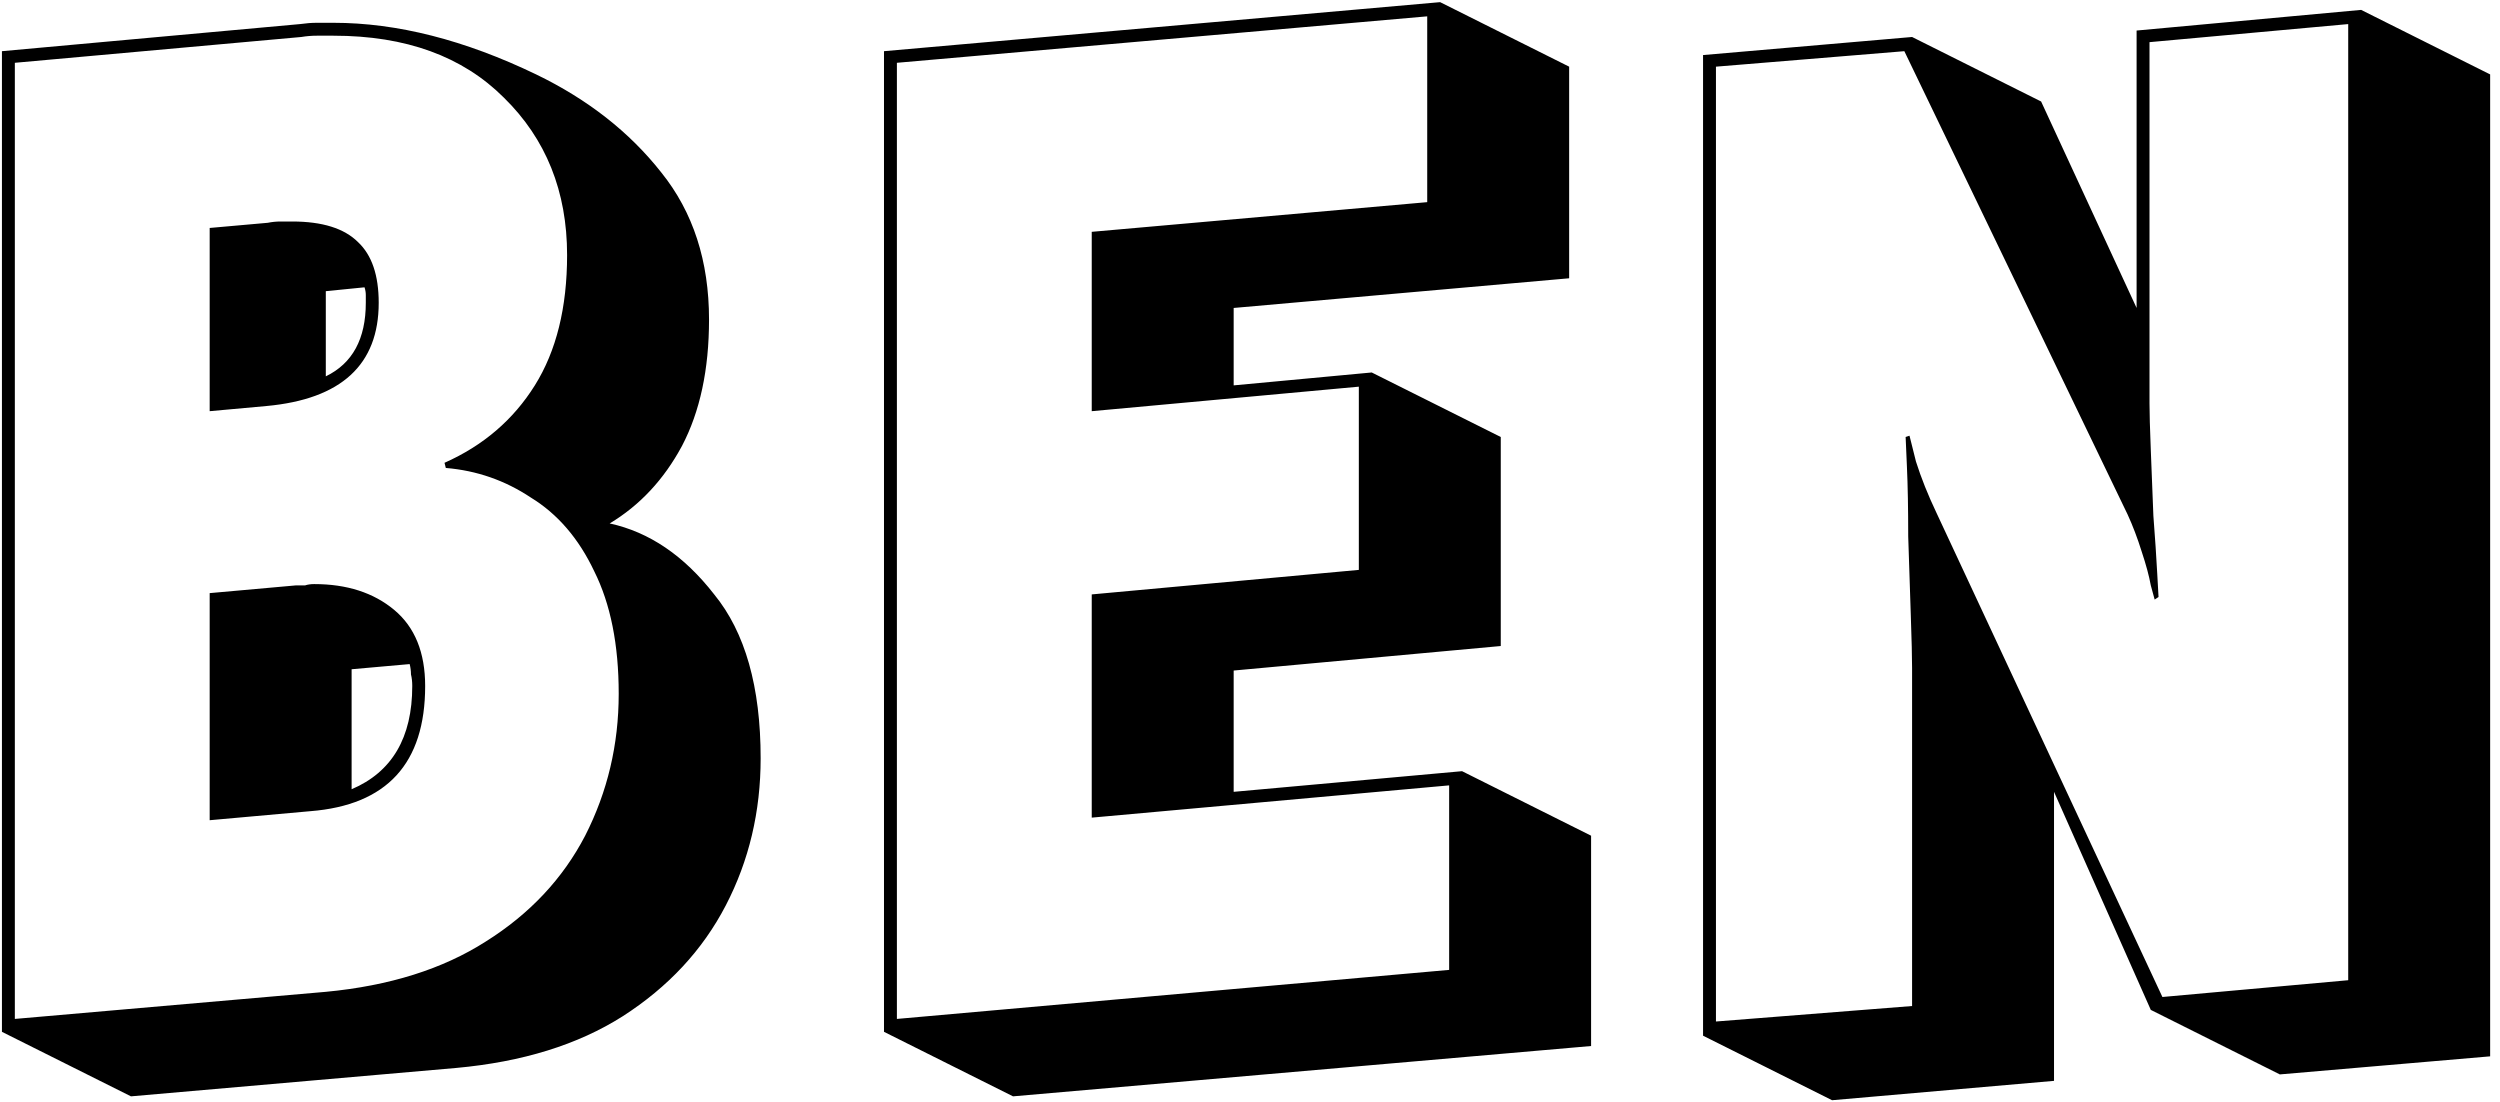 <svg xmlns="http://www.w3.org/2000/svg" width="186" height="82" fill="none" viewBox="0 0 186 82"><path fill="#000" d="M0.144 76.768V3.808L22.32 1.792C22.768 1.728 23.184 1.696 23.568 1.696C23.952 1.696 24.368 1.696 24.816 1.696C29.552 1.696 34.576 2.976 39.888 5.536C43.728 7.392 46.832 9.824 49.2 12.832C51.568 15.776 52.752 19.424 52.752 23.776C52.752 27.488 52.08 30.624 50.736 33.184C49.392 35.68 47.6 37.6 45.36 38.944C48.304 39.584 50.896 41.344 53.136 44.224C55.44 47.04 56.592 51.104 56.592 56.416C56.592 60.384 55.728 64.032 54 67.36C52.272 70.688 49.712 73.44 46.32 75.616C42.992 77.728 38.864 79.008 33.936 79.456L9.744 81.568L0.144 76.768ZM24.24 73.792C28.976 73.344 32.944 72.096 36.144 70.048C39.408 68 41.872 65.376 43.536 62.176C45.2 58.912 46.032 55.392 46.032 51.616C46.032 47.968 45.424 44.928 44.208 42.496C43.056 40.064 41.488 38.24 39.504 37.024C37.584 35.744 35.472 35.008 33.168 34.816L33.072 34.432C35.952 33.152 38.192 31.232 39.792 28.672C41.392 26.112 42.192 22.88 42.192 18.976C42.192 14.24 40.624 10.336 37.488 7.264C34.416 4.192 30.192 2.656 24.816 2.656C24.432 2.656 24.016 2.656 23.568 2.656C23.184 2.656 22.8 2.688 22.416 2.752L1.104 4.672V75.808L24.24 73.792ZM15.6 16.96L19.92 16.576C20.24 16.512 20.56 16.48 20.88 16.48C21.2 16.48 21.488 16.48 21.744 16.48C23.984 16.48 25.616 16.992 26.64 18.016C27.664 18.976 28.176 20.48 28.176 22.528C28.176 27.136 25.392 29.696 19.824 30.208L15.6 30.592V16.96ZM24.24 28C26.224 27.04 27.216 25.216 27.216 22.528C27.216 22.336 27.216 22.144 27.216 21.952C27.216 21.76 27.184 21.568 27.12 21.376L24.24 21.664V28ZM15.6 44.128L22.032 43.552C22.288 43.552 22.512 43.552 22.704 43.552C22.896 43.488 23.12 43.456 23.376 43.456C25.808 43.456 27.792 44.096 29.328 45.376C30.864 46.656 31.632 48.544 31.632 51.04C31.632 56.8 28.784 59.904 23.088 60.352L15.6 61.024V44.128ZM26.16 58.72C29.168 57.44 30.672 54.88 30.672 51.04C30.672 50.72 30.64 50.432 30.576 50.176C30.576 49.92 30.544 49.664 30.48 49.408L26.16 49.792V58.72ZM65.769 76.768V3.808L107.145 0.16L116.745 4.96V20.704L91.785 22.912V28.672L102.057 27.712L111.657 32.512V48.064L91.785 49.888V58.912L108.777 57.376L118.377 62.176V77.824L75.369 81.568L65.769 76.768ZM81.225 60.832V44.224L101.097 42.4V28.768L81.225 30.592V17.248L106.185 15.04V1.216L66.729 4.672V75.808L107.817 72.16V58.432L81.225 60.832ZM160.019 75.136L152.819 58.912V80.416L136.307 81.856L126.707 77.056V4.096L142.259 2.752L151.859 7.552L158.963 22.912V2.272L175.667 0.736L185.267 5.536V78.592L169.619 79.936L160.019 75.136ZM159.923 3.136V30.016C159.923 30.72 159.955 31.872 160.019 33.472C160.083 35.008 160.147 36.64 160.211 38.368C160.339 40.032 160.435 41.472 160.499 42.688C160.563 43.84 160.595 44.416 160.595 44.416L160.307 44.608C160.307 44.608 160.211 44.256 160.019 43.552C159.891 42.848 159.667 42.016 159.347 41.056C159.027 40.032 158.675 39.104 158.291 38.272L141.683 3.808L127.667 4.96V76L142.259 74.848V49.696C142.259 48.928 142.227 47.616 142.163 45.76C142.099 43.904 142.035 41.952 141.971 39.904C141.971 37.856 141.939 36.128 141.875 34.72C141.811 33.248 141.779 32.512 141.779 32.512L142.067 32.416C142.067 32.416 142.227 33.056 142.547 34.336C142.931 35.552 143.443 36.832 144.083 38.176L160.883 74.176L174.707 72.928V1.792L159.923 3.136Z"/></svg>
